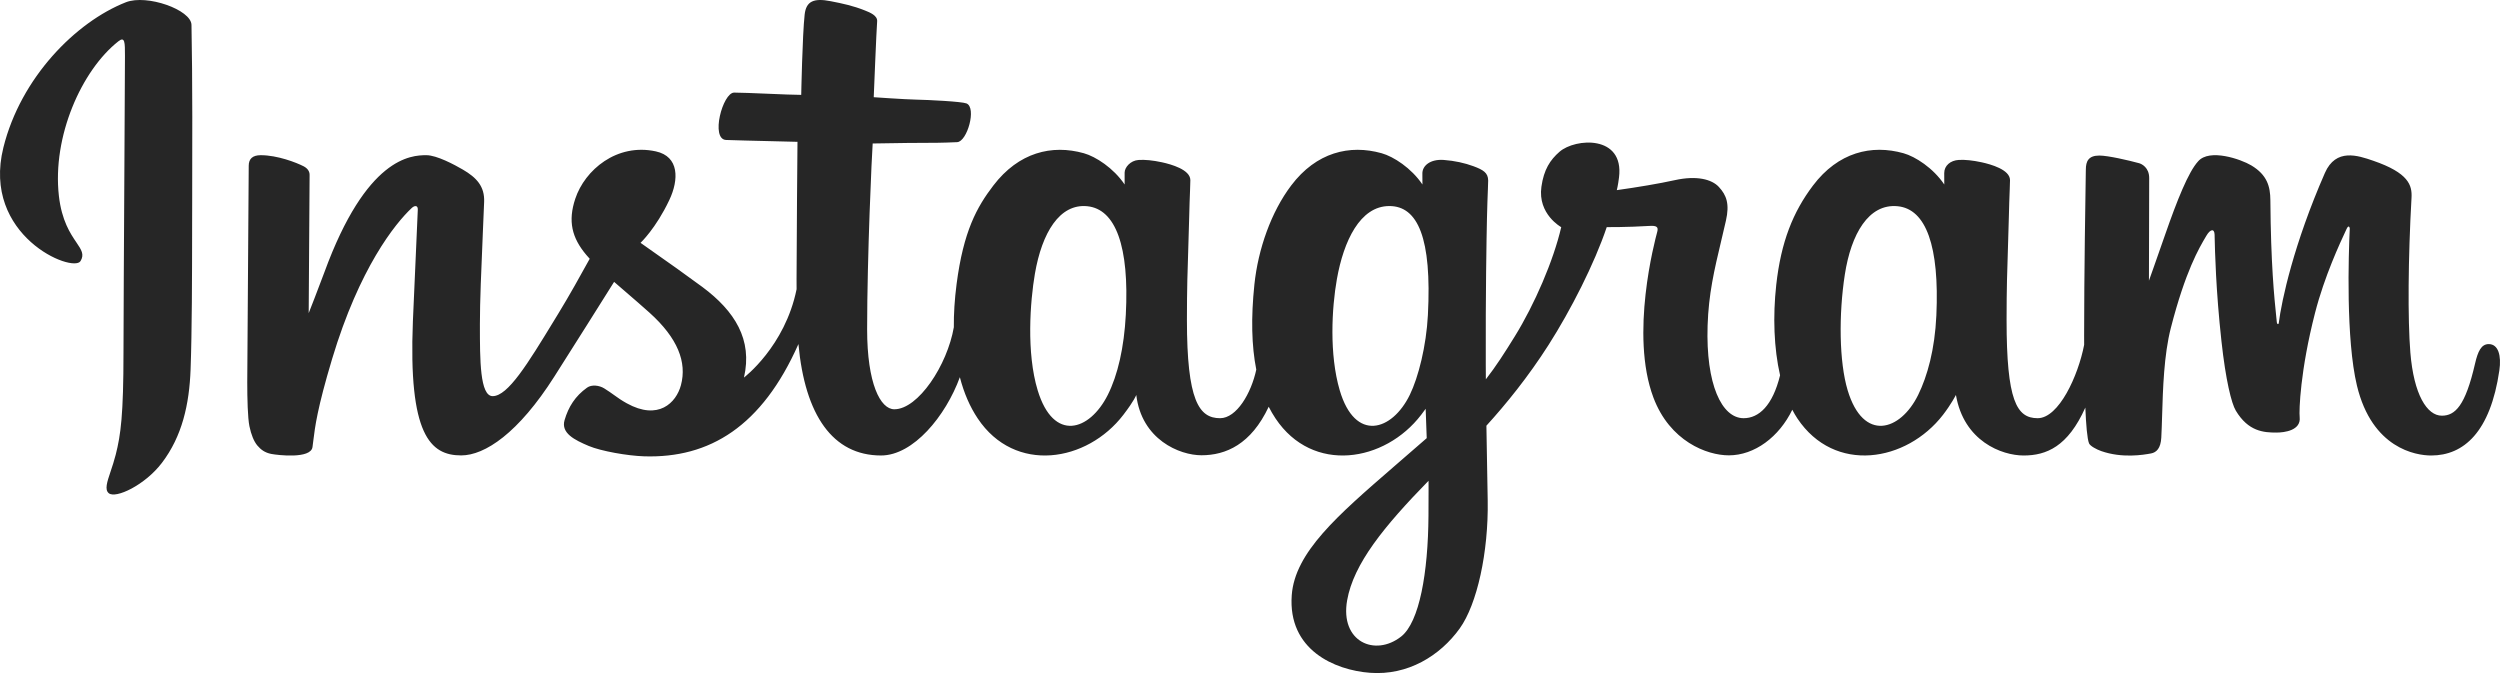 <svg width="182" height="49" viewBox="0 0 182 49" fill="none" xmlns="http://www.w3.org/2000/svg">
    <path fill-rule="evenodd" clip-rule="evenodd" d="M180.184 26.469C180.389 25.579 180.637 25.05 181.179 25.05C181.877 25.05 182.11 25.884 181.953 26.965C181.3 31.454 179.36 33.16 176.988 33.16C175.877 33.16 172.689 32.649 171.586 28.075C170.773 24.698 170.974 18.525 171.063 16.638C171.065 16.587 170.993 16.323 170.836 16.657L170.802 16.73C170.353 17.69 169.221 20.109 168.535 22.779C167.456 26.976 167.363 29.897 167.416 30.369C167.525 31.339 166.305 31.491 165.722 31.491C164.805 31.491 163.679 31.419 162.767 29.895C162.448 29.363 162.032 27.679 161.721 24.831C161.313 21.109 161.25 18.301 161.225 17.218L161.223 17.095C161.211 16.61 160.906 16.686 160.635 17.144L160.594 17.213C160.095 18.055 159.101 19.731 158.037 23.874C157.533 25.835 157.459 28.318 157.401 30.284C157.383 30.863 157.368 31.398 157.342 31.861C157.3 32.635 156.992 32.935 156.597 33.01C156.026 33.119 154.485 33.37 152.973 32.84C152.631 32.72 152.162 32.472 152.081 32.274C151.949 31.951 151.865 30.926 151.812 29.672C150.54 32.52 148.971 33.16 147.319 33.16C145.732 33.16 142.962 32.12 142.392 28.752C142.392 28.752 142.051 29.423 141.452 30.199C138.793 33.641 133.557 34.52 130.848 30.461C130.716 30.263 130.595 30.049 130.479 29.828C129.52 31.812 127.73 33.149 125.858 33.149C124.259 33.149 121.563 32.124 120.367 28.939C118.644 24.352 120.48 17.5 120.643 16.893L120.649 16.871C120.744 16.515 120.596 16.416 120.082 16.447C118.476 16.547 116.97 16.535 116.97 16.535C116.083 19.181 114.351 22.581 112.734 25.113C111.251 27.436 109.64 29.421 108.21 30.991C108.228 32.172 108.249 33.308 108.268 34.346V34.346V34.346C108.282 35.105 108.295 35.812 108.305 36.446C108.366 40.194 107.536 43.988 106.267 45.752C104.826 47.755 102.478 49.186 99.74 48.98C97.157 48.787 93.749 47.309 94.039 43.332C94.266 40.218 97.353 37.543 101.418 34.02L101.435 34.005C102.359 33.203 103.865 31.897 103.865 31.897L103.788 29.759C103.693 29.891 103.585 30.038 103.461 30.199C100.821 33.646 95.566 34.52 92.857 30.461C92.677 30.192 92.513 29.908 92.362 29.611C91.076 32.349 89.241 33.143 87.464 33.143C85.877 33.143 83.106 32.006 82.721 28.752C82.721 28.752 82.597 29.134 81.781 30.199C79.141 33.646 73.886 34.52 71.177 30.461C70.611 29.613 70.174 28.612 69.878 27.459C68.847 30.286 66.491 33.159 64.14 33.159C60.625 33.159 58.601 30.228 58.126 25.047C55.47 31.045 51.655 33.371 46.892 33.22C45.669 33.181 43.753 32.841 42.861 32.466C41.825 32.029 40.826 31.531 41.1 30.587C41.383 29.618 41.876 28.835 42.74 28.219C43.072 27.982 43.627 28.05 43.99 28.276C44.283 28.458 44.503 28.616 44.713 28.766C44.987 28.963 45.244 29.147 45.625 29.358C47.931 30.638 49.227 29.322 49.571 28.044C50.021 26.373 49.343 24.612 47.278 22.758C46.721 22.258 46.163 21.778 45.63 21.318L45.63 21.318L45.63 21.318C45.312 21.045 45.003 20.779 44.707 20.52C43.57 22.332 41.987 24.847 40.357 27.412C37.742 31.528 35.303 33.154 33.573 33.154C31.311 33.154 29.728 31.629 30.058 23.401C30.123 21.778 30.204 20.002 30.275 18.475L30.275 18.474L30.275 18.472C30.337 17.108 30.391 15.943 30.416 15.26C30.427 14.933 30.184 14.944 29.971 15.145C28.754 16.289 26.166 19.512 24.181 26.118C23.096 29.729 22.93 31.091 22.811 32.065L22.811 32.065L22.811 32.065L22.811 32.065L22.811 32.066C22.79 32.236 22.771 32.394 22.749 32.55C22.623 33.428 20.194 33.133 19.75 33.047C19.274 32.954 18.985 32.728 18.735 32.433C18.485 32.137 18.283 31.639 18.158 31.028C18.033 30.417 18 29.02 18 27.823L18.107 12.066C18.107 11.555 18.398 11.298 18.982 11.298C20.207 11.298 21.585 11.84 22.101 12.104C22.405 12.261 22.539 12.489 22.539 12.725L22.473 22.796C22.473 22.796 23.231 20.873 23.617 19.817C26.679 11.442 29.919 11.298 31.042 11.298C31.792 11.298 33.088 11.992 33.695 12.346C34.694 12.928 35.29 13.57 35.245 14.697C35.212 15.517 35.177 16.329 35.143 17.122L35.143 17.128L35.143 17.132L35.143 17.133L35.143 17.134L35.143 17.135C35.036 19.633 34.937 21.926 34.937 23.587L34.937 23.686C34.937 26.197 34.937 28.839 35.867 28.839C36.979 28.839 38.431 26.459 40.327 23.351C40.44 23.166 40.554 22.979 40.67 22.789C41.414 21.573 42.292 20.004 42.931 18.838C42.845 18.744 42.761 18.651 42.684 18.559C41.627 17.305 41.339 16.098 41.879 14.471C42.575 12.371 44.911 10.404 47.743 11.02C49.457 11.393 49.427 13.082 48.728 14.558C47.743 16.642 46.631 17.678 46.631 17.678C48.55 19.02 50.265 20.246 51.134 20.893C53.492 22.649 54.801 24.724 54.16 27.486C54.16 27.486 57.144 25.23 57.992 21.055C57.99 20.82 57.989 20.578 57.989 20.327C57.989 17.968 58.057 10.325 58.057 10.325C57.446 10.307 56.711 10.29 55.964 10.273C54.83 10.246 53.667 10.219 52.864 10.19C51.705 10.148 52.609 6.741 53.447 6.741C53.898 6.741 54.893 6.783 55.888 6.824C56.883 6.866 57.878 6.907 58.329 6.907C58.329 6.907 58.414 2.55 58.578 1.062C58.687 0.082 59.244 -0.153 60.472 0.087C61.361 0.26 62.111 0.421 62.949 0.756L62.978 0.767C63.326 0.906 63.894 1.131 63.856 1.559C63.809 2.086 63.608 7.077 63.608 7.077C63.608 7.077 65.847 7.234 66.651 7.251C67.607 7.27 70.02 7.392 70.361 7.53C71.114 7.837 70.411 10.313 69.681 10.349C68.626 10.4 67.816 10.401 67.033 10.402C66.737 10.402 66.445 10.403 66.145 10.406C65.721 10.411 63.531 10.446 63.531 10.446C63.473 11.17 63.127 18.689 63.127 23.97C63.127 27.935 64.093 29.795 65.107 29.795C66.84 29.795 68.959 26.598 69.439 23.823C69.43 22.846 69.495 21.801 69.639 20.685C70.141 16.822 71.115 15.077 72.317 13.504C74.162 11.09 76.576 10.502 78.903 11.155C79.767 11.397 81.065 12.232 81.873 13.431V12.566C81.873 12.191 82.29 11.687 82.885 11.646C83.335 11.614 83.922 11.669 84.602 11.817C85.251 11.96 86.647 12.344 86.658 13.108C86.66 13.212 86.65 13.467 86.636 13.834L86.636 13.838L86.636 13.84L86.636 13.841C86.616 14.345 86.589 15.059 86.571 15.882C86.553 16.718 86.528 17.442 86.504 18.166V18.166V18.166V18.166L86.504 18.167C86.456 19.589 86.408 21.01 86.408 23.282C86.408 29.16 87.283 30.445 88.821 30.445C90.023 30.445 91.087 28.637 91.457 26.908C91.114 25.181 91.068 23.131 91.319 20.719C91.589 18.131 92.542 15.429 93.998 13.504C95.829 11.081 98.257 10.502 100.583 11.155C101.447 11.397 102.745 12.232 103.553 13.431C103.553 13.431 103.553 12.756 103.549 12.646C103.534 12.064 104.125 11.572 105.107 11.644C105.885 11.701 106.634 11.865 107.269 12.101C107.986 12.368 108.33 12.579 108.339 13.137C108.34 13.241 108.331 13.489 108.317 13.847L108.316 13.847C108.297 14.344 108.269 15.052 108.251 15.882C108.219 17.341 108.147 21.387 108.164 26.528C108.165 26.889 108.167 27.252 108.17 27.615C108.926 26.64 109.512 25.724 110.278 24.486C111.707 22.177 113.092 18.982 113.657 16.537C113.657 16.537 111.935 15.595 112.214 13.599C112.39 12.341 112.853 11.641 113.534 11.048C114.675 10.054 118.25 9.802 117.865 12.913C117.792 13.506 117.703 13.842 117.703 13.842C119.181 13.635 120.796 13.366 121.926 13.115C123.512 12.764 124.615 13.049 125.133 13.609C125.698 14.219 125.923 14.855 125.646 16.071C125.53 16.582 125.415 17.064 125.305 17.528L125.305 17.529C124.799 19.657 124.386 21.399 124.313 23.704C124.178 27.976 125.338 30.445 126.938 30.445C128.04 30.445 129.047 29.537 129.589 27.321C129.14 25.356 129.058 23.034 129.31 20.743C129.656 17.61 130.533 15.429 131.988 13.504C133.82 11.081 136.247 10.501 138.574 11.155C139.438 11.397 140.736 12.232 141.543 13.431C141.543 13.431 141.54 12.886 141.54 12.599C141.54 12.064 141.984 11.676 142.61 11.642C143.053 11.618 143.62 11.674 144.273 11.817C144.922 11.959 146.318 12.344 146.329 13.107C146.331 13.213 146.321 13.471 146.307 13.841L146.306 13.842C146.287 14.347 146.26 15.059 146.242 15.882C146.224 16.718 146.199 17.443 146.175 18.167C146.127 19.588 146.079 21.01 146.079 23.282C146.079 29.16 146.805 30.445 148.342 30.445C149.878 30.445 151.29 27.369 151.726 25.103C151.725 24.855 151.724 24.621 151.724 24.407C151.724 20.04 151.822 14.01 151.844 12.633L151.844 12.629L151.844 12.626L151.844 12.611L151.845 12.582L151.845 12.562C151.847 12.429 151.849 12.354 151.849 12.347C151.849 11.74 152.041 11.324 152.829 11.324C153.467 11.324 154.97 11.674 155.733 11.883C155.902 11.93 156.464 12.188 156.461 12.963C156.452 15.018 156.443 20.433 156.443 20.433C156.443 20.433 156.929 19.076 157.627 17.068C158.486 14.599 159.313 12.515 160.027 11.741C160.85 10.795 163.138 11.59 163.892 12.04C165.053 12.733 165.276 13.58 165.283 14.575C165.317 19.223 165.566 21.651 165.711 23.056C165.725 23.192 165.738 23.318 165.75 23.436C165.769 23.638 165.881 23.62 165.892 23.534C166.101 21.867 166.987 17.762 169.252 12.592C170.051 10.768 171.653 11.318 172.76 11.698L172.772 11.702C175.346 12.587 175.611 13.485 175.559 14.392C175.31 18.81 175.278 23.25 175.474 25.663C175.722 28.73 176.689 30.262 177.764 30.262C178.727 30.262 179.474 29.564 180.184 26.469ZM139.644 28.747C140.314 27.38 140.854 25.443 140.967 22.965C141.196 17.933 140.223 15.211 138.143 15.013C136.034 14.812 134.76 17.037 134.304 19.984C133.856 22.876 133.885 26.338 134.509 28.411C135.652 32.213 138.346 31.392 139.644 28.747ZM103.993 37.553C103.965 41.677 103.34 45.294 101.999 46.344C100.097 47.833 97.541 46.716 98.071 43.706C98.539 41.043 100.754 38.323 103.998 35C103.998 35 104.005 35.758 103.993 37.553ZM102.635 28.743C103.26 27.461 103.833 25.192 103.951 22.933C104.244 17.329 103.22 15 101.143 15C99.007 15 97.817 17.556 97.327 20.31C96.949 22.434 96.766 25.803 97.53 28.407C98.648 32.217 101.345 31.39 102.635 28.743ZM81.959 22.911C81.832 25.303 81.376 27.302 80.644 28.755C79.32 31.383 76.7 32.216 75.544 28.418C74.711 25.68 74.995 21.945 75.341 19.928C75.856 16.934 77.143 14.812 79.153 15.013C81.218 15.22 82.222 17.934 81.959 22.911ZM0.248 10.734C1.513 5.648 5.519 1.6 9.163 0.165C10.688 -0.435 13.917 0.713 13.94 1.808C14.019 5.595 14.001 11.514 13.991 14.768C13.989 15.349 13.988 15.845 13.987 16.229C13.987 16.487 13.986 16.764 13.986 17.056C13.982 19.884 13.977 24.124 13.875 26.893C13.782 29.426 13.264 31.759 11.783 33.701C10.549 35.321 8.416 36.326 7.916 35.903C7.609 35.644 7.791 35.1 8.054 34.315C8.174 33.957 8.311 33.549 8.426 33.094C8.789 31.662 8.99 30.213 8.99 25.623C8.99 23.664 9.026 17.41 9.056 12.13C9.078 8.272 9.097 4.934 9.097 4.17C9.097 4.125 9.097 4.082 9.097 4.039C9.098 3.111 9.098 2.628 8.621 3.004C5.933 5.12 3.798 9.944 4.287 14.261C4.492 16.07 5.125 17.004 5.56 17.646C5.929 18.191 6.156 18.526 5.861 19.008C5.314 19.9 -1.354 17.175 0.248 10.734Z" fill="#262626"/>
    </svg>